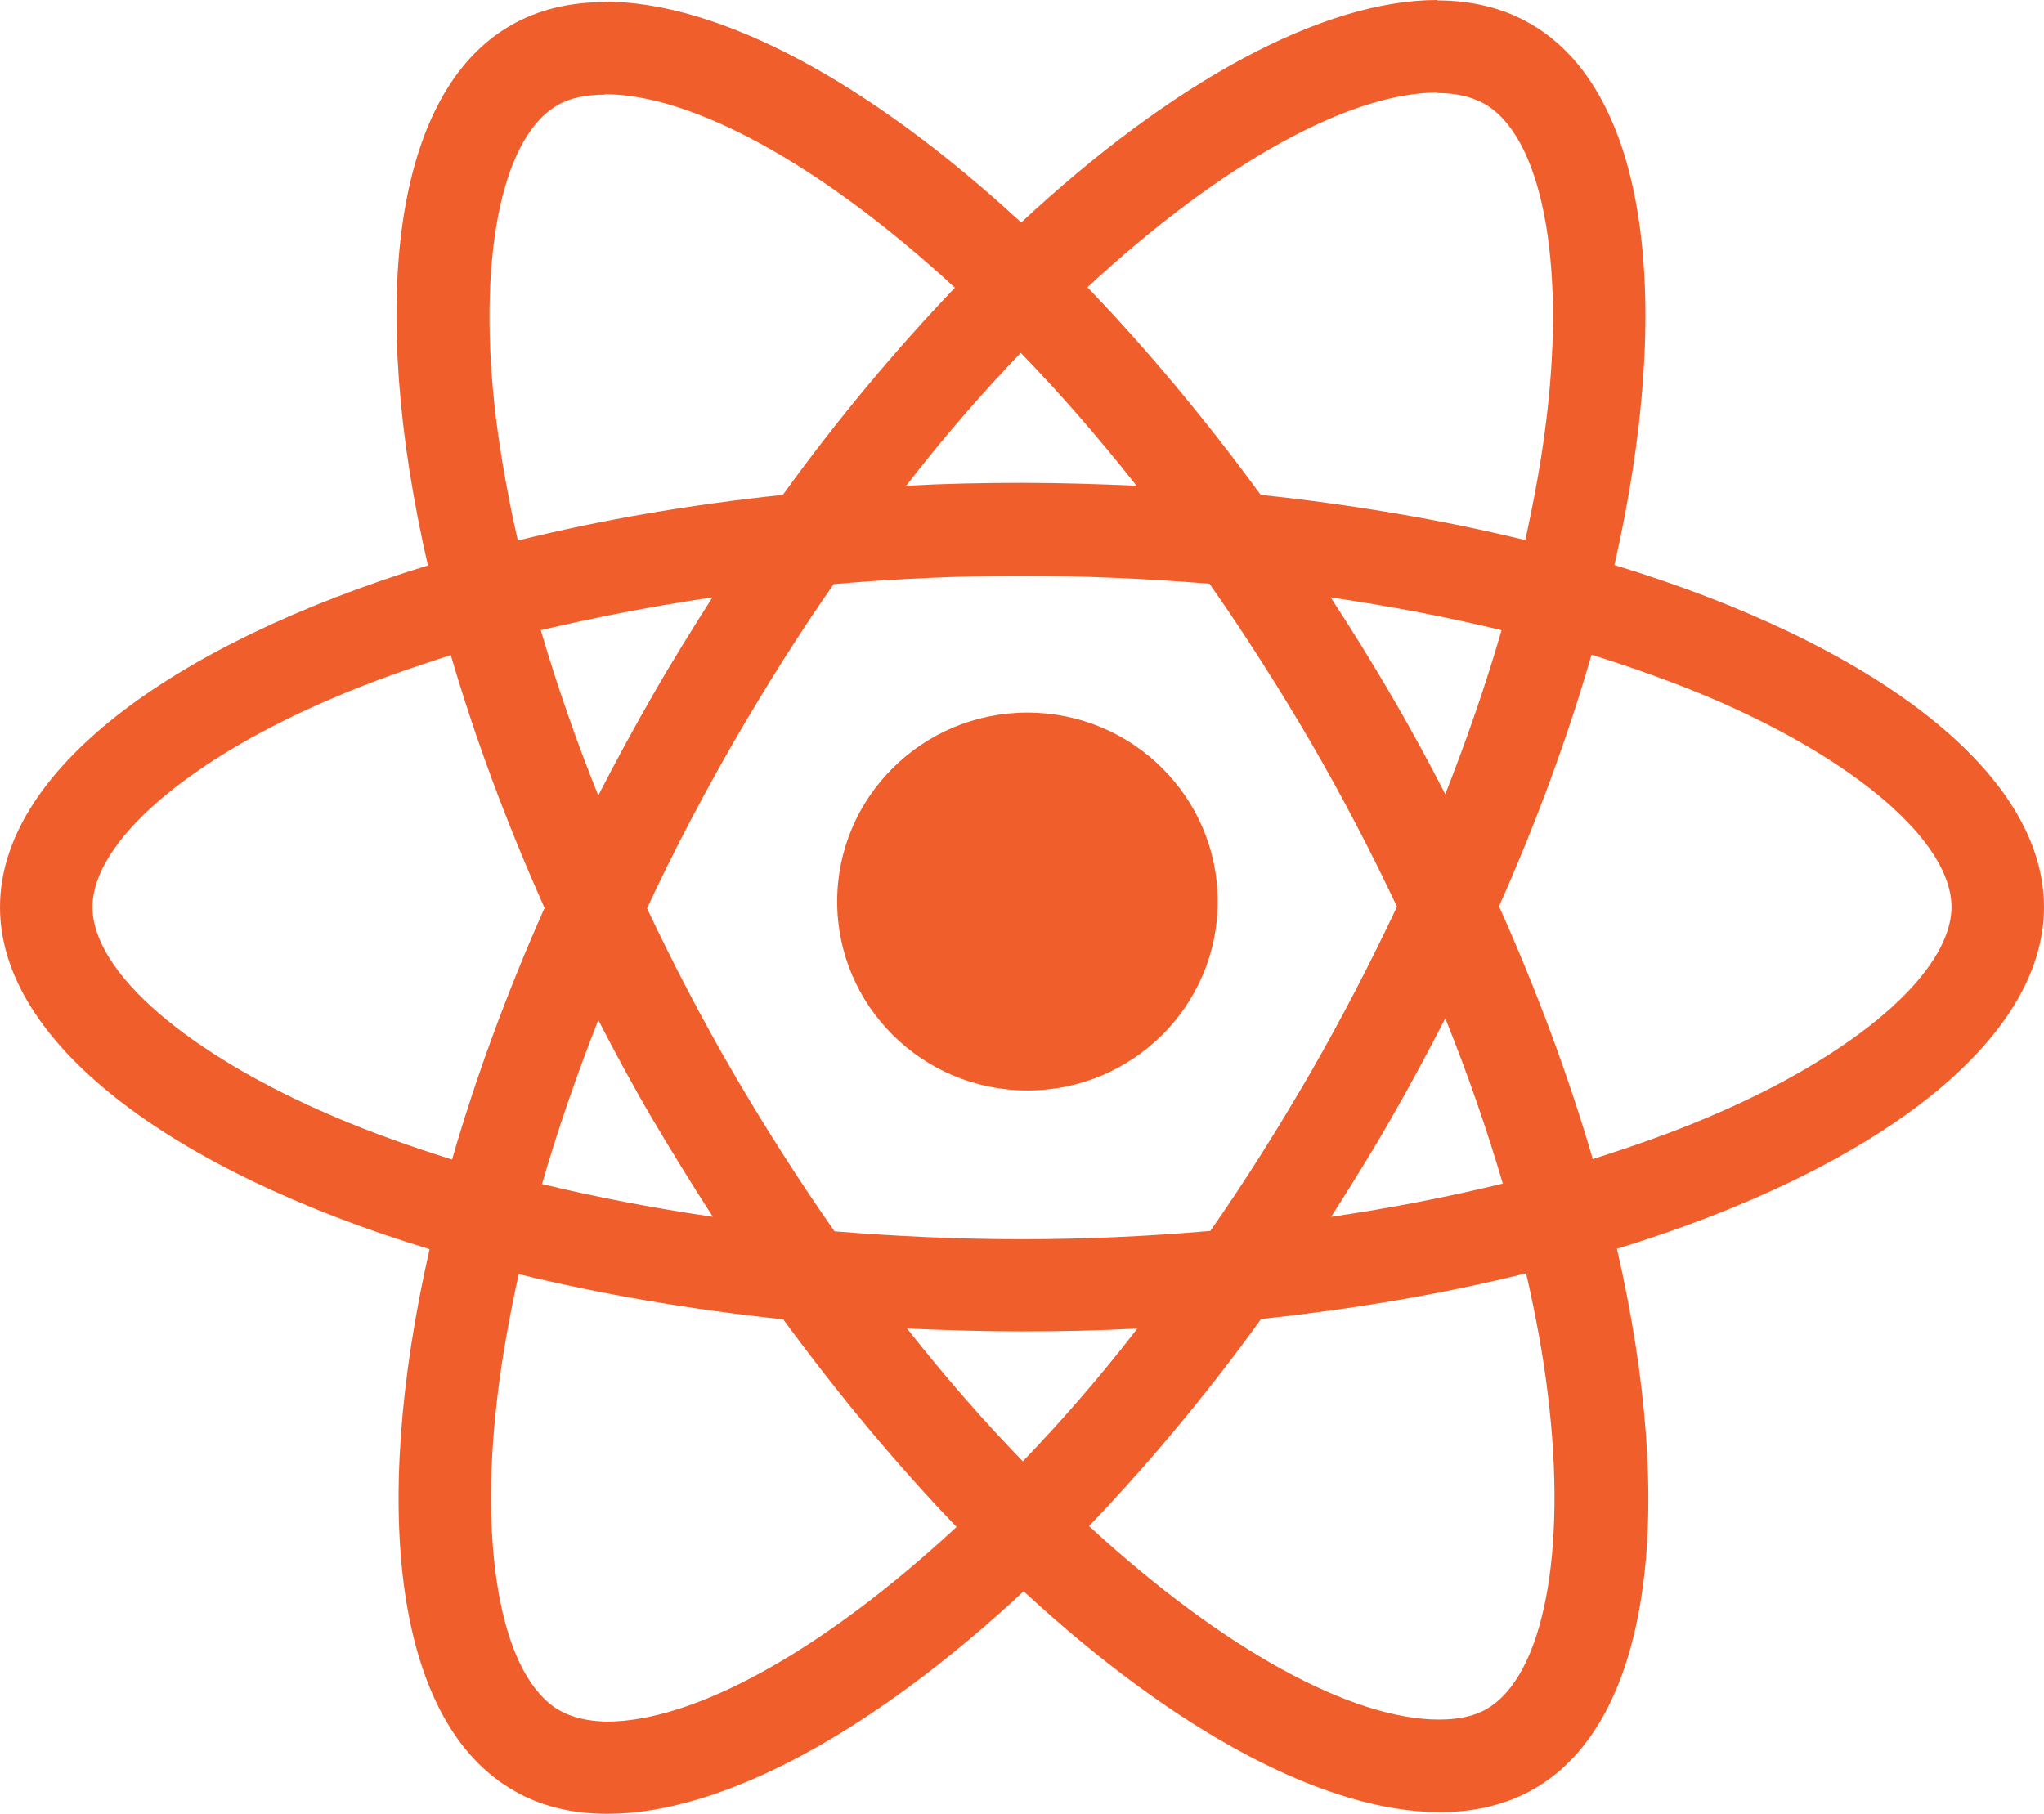 <?xml version="1.0" encoding="UTF-8"?>
<svg width="80px" height="71px" viewBox="0 0 80 71" version="1.1" xmlns="http://www.w3.org/2000/svg" xmlns:xlink="http://www.w3.org/1999/xlink">
    <!-- Generator: Sketch 46.2 (44496) - http://www.bohemiancoding.com/sketch -->
    <title>reactjs</title>
    <desc>Created with Sketch.</desc>
    <defs></defs>
    <g id="Page-1" stroke="none" stroke-width="1" fill="none" fill-rule="evenodd">
        <g id="reactjs" fill-rule="nonzero" fill="#F05E2C">
            <g id="React-icon">
                <path d="M80,35.508 C80,30.227 73.363,25.221 63.188,22.117 C65.536,11.782 64.492,3.559 59.894,0.926 C58.834,0.309 57.595,0.016 56.241,0.016 L56.241,3.64 C56.991,3.64 57.595,3.786 58.1,4.063 C60.318,5.33 61.28,10.157 60.53,16.365 C60.351,17.892 60.057,19.501 59.698,21.142 C56.502,20.362 53.013,19.761 49.344,19.371 C47.142,16.365 44.859,13.634 42.56,11.246 C47.876,6.322 52.866,3.624 56.258,3.624 L56.258,0 C56.258,0 56.258,0 56.258,0 C51.773,0 45.903,3.185 39.967,8.71 C34.032,3.218 28.161,0.065 23.677,0.065 L23.677,3.689 C27.053,3.689 32.059,6.37 37.375,11.262 C35.092,13.651 32.809,16.365 30.64,19.371 C26.955,19.761 23.465,20.362 20.269,21.159 C19.894,19.534 19.617,17.957 19.421,16.446 C18.655,10.238 19.6,5.412 21.802,4.128 C22.291,3.835 22.927,3.705 23.677,3.705 L23.677,0.081 C23.677,0.081 23.677,0.081 23.677,0.081 C22.307,0.081 21.068,0.374 19.992,0.991 C15.41,3.624 14.382,11.831 16.747,22.134 C6.604,25.254 0,30.243 0,35.508 C0,40.79 6.637,45.795 16.812,48.899 C14.464,59.234 15.508,67.457 20.106,70.09 C21.166,70.707 22.405,71 23.775,71 C28.259,71 34.13,67.815 40.065,62.29 C46.001,67.782 51.871,70.935 56.355,70.935 C57.725,70.935 58.965,70.642 60.041,70.025 C64.623,67.392 65.65,59.186 63.286,48.883 C73.396,45.779 80,40.773 80,35.508 Z M58.769,24.669 C58.166,26.765 57.415,28.927 56.567,31.088 C55.899,29.788 55.198,28.488 54.431,27.188 C53.681,25.888 52.882,24.62 52.083,23.385 C54.399,23.726 56.633,24.149 58.769,24.669 Z M51.3,41.976 C50.029,44.17 48.724,46.25 47.371,48.184 C44.941,48.395 42.479,48.509 40,48.509 C37.538,48.509 35.075,48.395 32.662,48.2 C31.309,46.266 29.988,44.202 28.716,42.025 C27.477,39.896 26.351,37.734 25.324,35.557 C26.335,33.379 27.477,31.202 28.7,29.073 C29.971,26.879 31.276,24.799 32.629,22.865 C35.059,22.654 37.521,22.54 40,22.54 C42.462,22.54 44.925,22.654 47.338,22.849 C48.691,24.783 50.012,26.846 51.284,29.024 C52.523,31.153 53.649,33.314 54.676,35.492 C53.649,37.669 52.523,39.847 51.3,41.976 Z M56.567,39.863 C57.448,42.041 58.198,44.219 58.818,46.331 C56.682,46.851 54.431,47.29 52.099,47.631 C52.898,46.38 53.698,45.096 54.448,43.78 C55.198,42.48 55.899,41.163 56.567,39.863 Z M40.033,57.203 C38.516,55.643 37,53.904 35.499,52.003 C36.967,52.068 38.467,52.117 39.984,52.117 C41.517,52.117 43.033,52.084 44.517,52.003 C43.049,53.904 41.533,55.643 40.033,57.203 Z M27.901,47.631 C25.585,47.29 23.351,46.867 21.215,46.347 C21.818,44.251 22.568,42.09 23.416,39.928 C24.085,41.228 24.786,42.528 25.552,43.829 C26.319,45.129 27.102,46.396 27.901,47.631 Z M39.951,13.813 C41.468,15.373 42.984,17.112 44.484,19.014 C43.017,18.949 41.517,18.9 40,18.9 C38.467,18.9 36.951,18.932 35.467,19.014 C36.934,17.112 38.451,15.373 39.951,13.813 Z M27.884,23.385 C27.085,24.636 26.286,25.92 25.536,27.236 C24.786,28.537 24.085,29.837 23.416,31.137 C22.536,28.959 21.786,26.781 21.166,24.669 C23.302,24.165 25.552,23.726 27.884,23.385 Z M13.127,43.731 C7.354,41.277 3.62,38.06 3.62,35.508 C3.62,32.957 7.354,29.723 13.127,27.285 C14.529,26.684 16.062,26.148 17.644,25.644 C18.573,28.829 19.796,32.144 21.313,35.541 C19.812,38.921 18.606,42.22 17.693,45.389 C16.078,44.885 14.545,44.332 13.127,43.731 Z M21.9,66.954 C19.682,65.686 18.72,60.859 19.47,54.652 C19.649,53.124 19.943,51.515 20.302,49.874 C23.498,50.654 26.987,51.255 30.656,51.645 C32.858,54.652 35.141,57.382 37.44,59.771 C32.124,64.695 27.134,67.392 23.742,67.392 C23.009,67.376 22.389,67.23 21.9,66.954 Z M60.579,54.57 C61.345,60.778 60.4,65.605 58.198,66.889 C57.709,67.181 57.073,67.311 56.323,67.311 C52.947,67.311 47.941,64.63 42.625,59.738 C44.908,57.349 47.191,54.635 49.36,51.629 C53.045,51.239 56.535,50.638 59.731,49.841 C60.106,51.483 60.4,53.059 60.579,54.57 Z M66.857,43.731 C65.455,44.332 63.922,44.869 62.34,45.372 C61.411,42.187 60.188,38.872 58.671,35.476 C60.171,32.095 61.378,28.797 62.291,25.628 C63.905,26.131 65.438,26.684 66.873,27.285 C72.646,29.739 76.38,32.957 76.38,35.508 C76.364,38.06 72.629,41.293 66.857,43.731 Z" id="Shape"></path>
                <ellipse id="Oval" cx="40.213" cy="35.289" rx="7.447" ry="7.396"></ellipse>
            </g>
        </g>
    </g>
</svg>